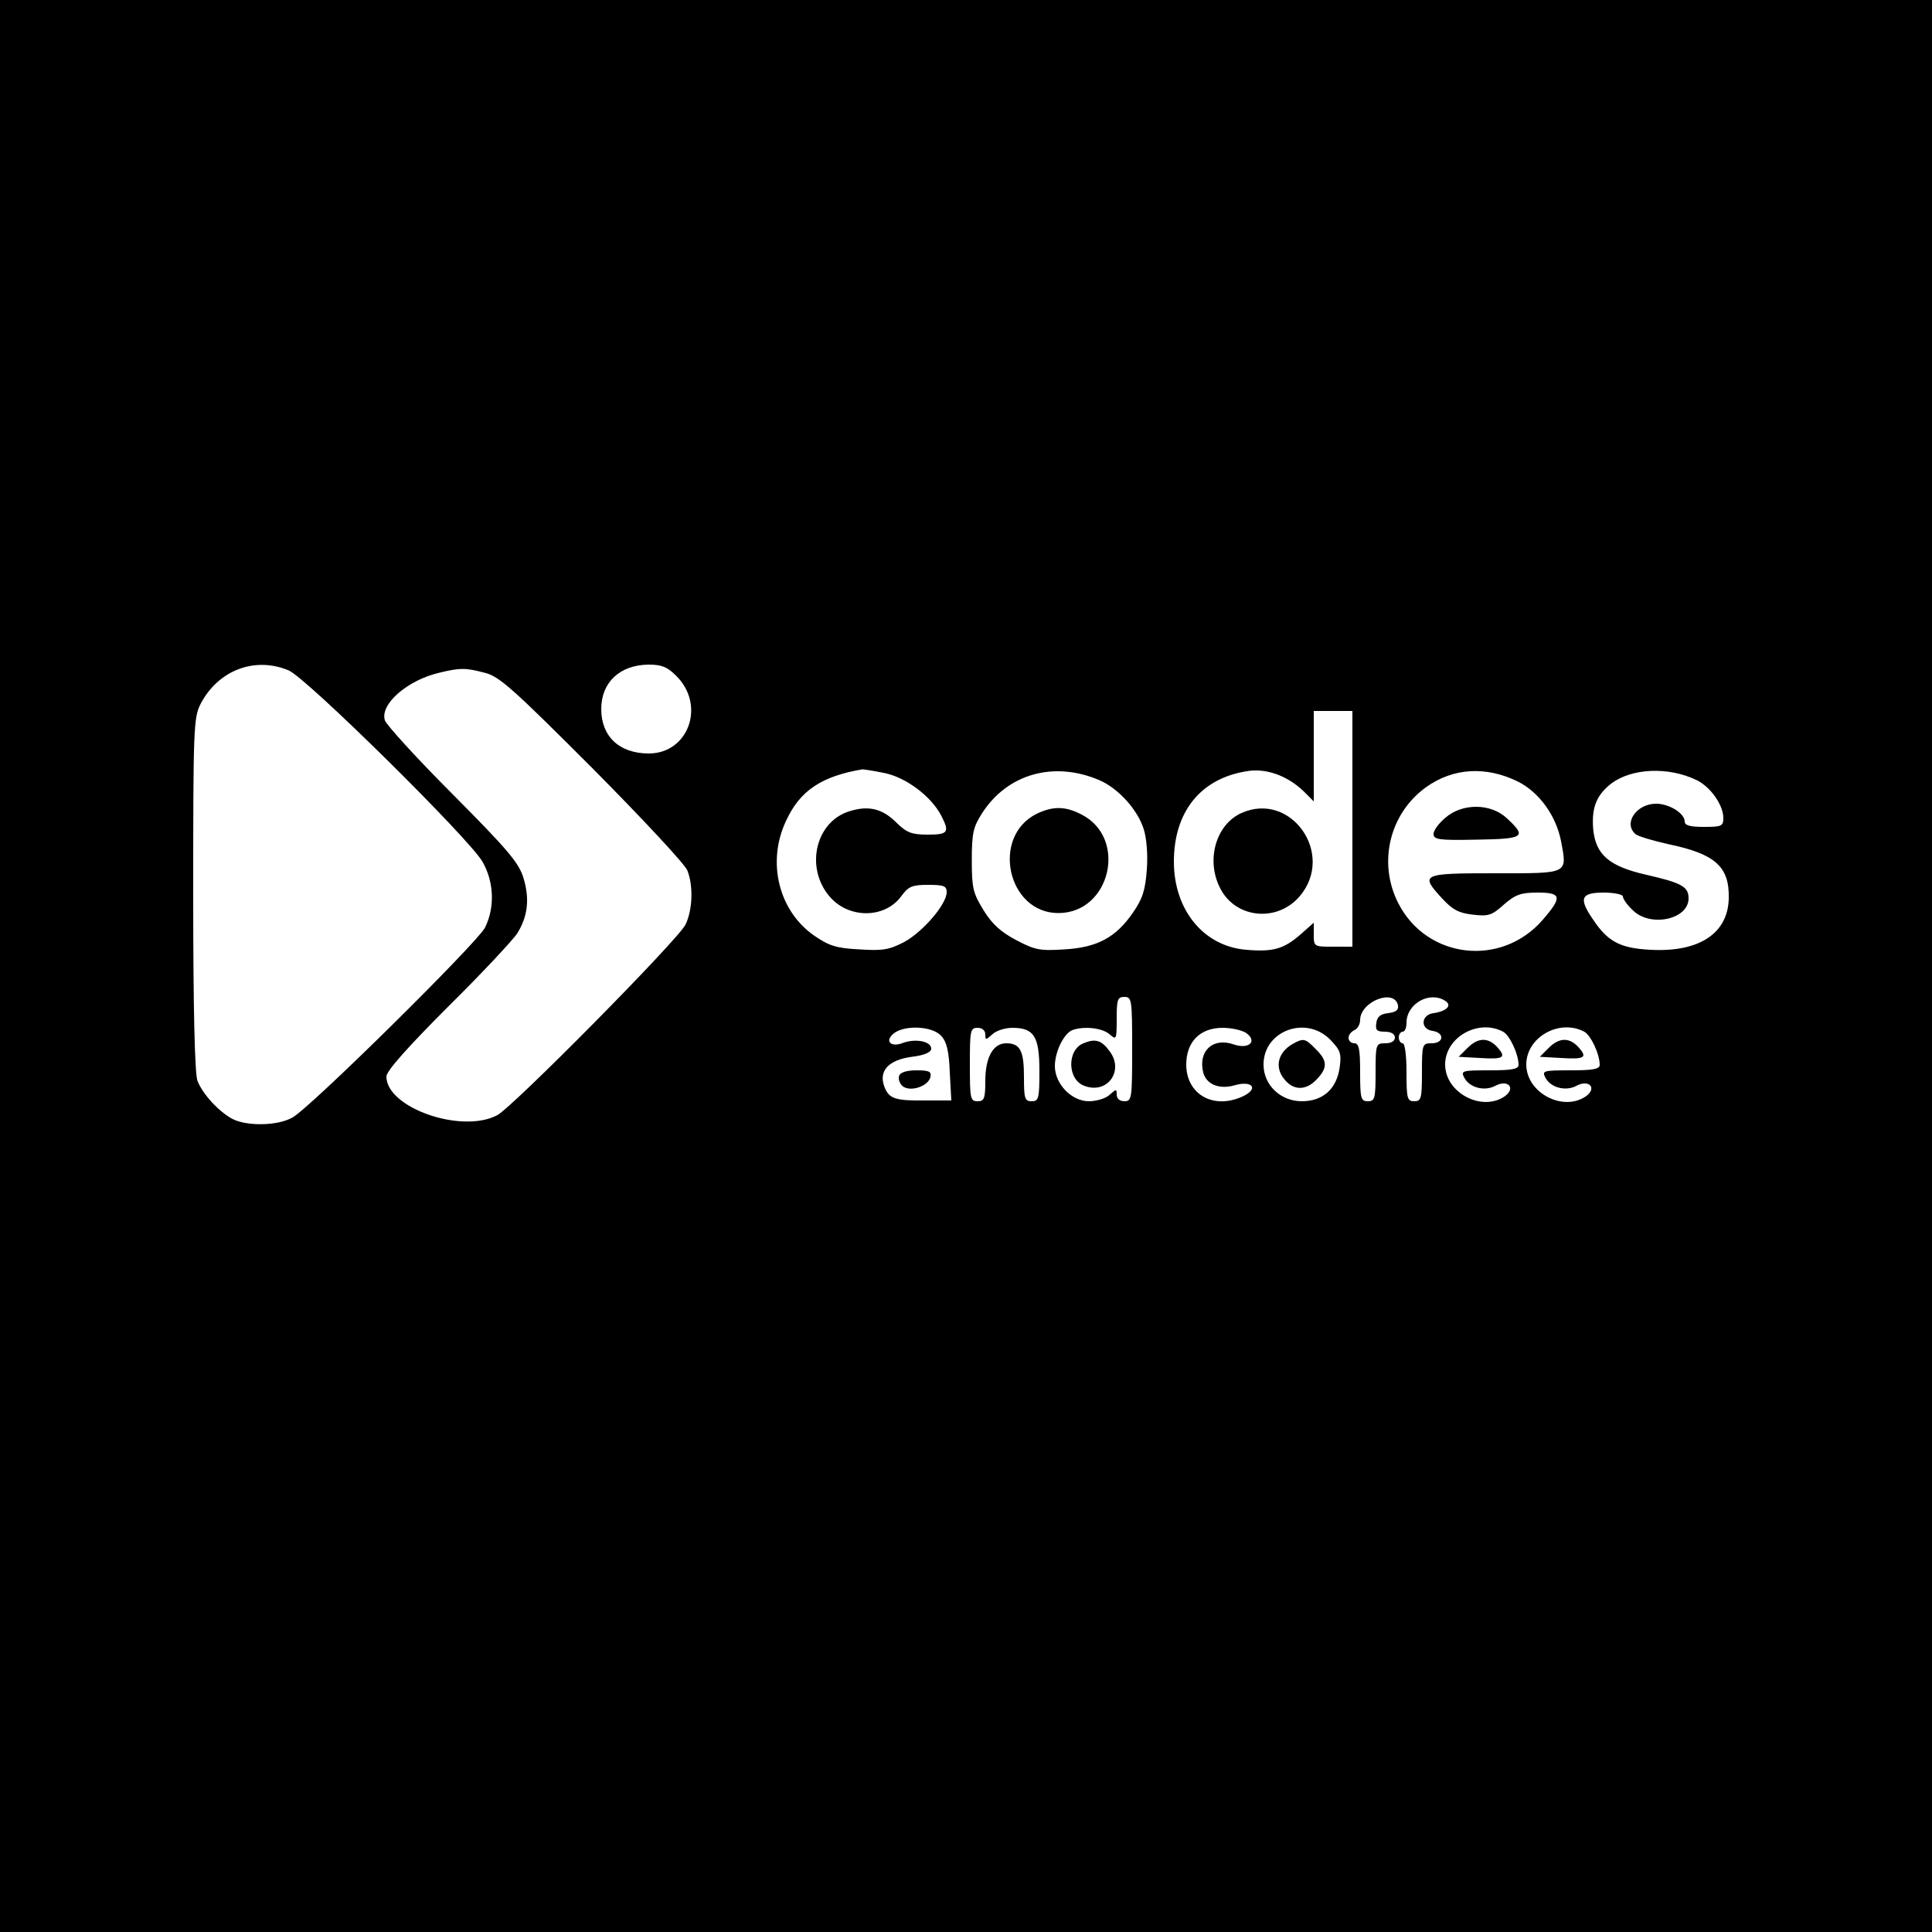 <?xml version="1.0" standalone="no"?>
<!DOCTYPE svg PUBLIC "-//W3C//DTD SVG 20010904//EN"
 "http://www.w3.org/TR/2001/REC-SVG-20010904/DTD/svg10.dtd">
<svg version="1.0" xmlns="http://www.w3.org/2000/svg"
 width="500pt" height="500pt" viewBox="0 0 500 500"
 preserveAspectRatio="xMidYMid meet">

<g transform="translate(0,500) scale(0.1,-0.1)"
fill="#000000" stroke="none">
<path d="M0 2500 l0 -2500 2500 0 2500 0 0 2500 0 2500 -2500 0 -2500 0 0
-2500z m747 765 c46 -19 464 -432 501 -494 31 -53 33 -120 7 -172 -21 -40
-452 -466 -498 -491 -38 -22 -118 -23 -155 -4 -36 19 -78 65 -91 99 -7 19 -11
186 -11 483 0 427 1 457 19 492 45 87 140 124 228 87z m1003 -14 c77 -76 32
-201 -71 -201 -76 0 -123 44 -123 115 0 69 48 114 122 115 35 0 49 -6 72 -29z
m-496 8 c38 -9 73 -41 279 -247 130 -131 241 -250 246 -265 16 -41 13 -103 -5
-140 -19 -39 -447 -472 -487 -493 -92 -49 -287 19 -287 100 0 14 54 75 160
181 89 88 169 174 179 190 27 44 32 88 16 142 -12 40 -39 72 -184 218 -93 93
-172 180 -175 191 -13 42 59 104 141 123 53 13 68 13 117 0z m2246 -404 l0
-305 -50 0 c-49 0 -50 0 -50 31 l0 31 -35 -31 c-43 -37 -70 -45 -140 -39 -110
9 -187 103 -187 228 0 129 69 215 188 234 49 9 105 -11 147 -51 l27 -27 0 117
0 117 50 0 50 0 0 -305z m-1209 144 c55 -12 119 -60 145 -110 22 -43 18 -49
-35 -49 -41 0 -54 5 -79 29 -37 38 -73 47 -122 32 -89 -26 -117 -145 -54 -220
49 -59 143 -59 186 -1 19 26 28 30 70 30 41 0 48 -3 48 -19 0 -31 -61 -102
-110 -129 -39 -20 -55 -23 -116 -19 -59 3 -78 9 -116 35 -93 64 -124 191 -74
297 36 79 92 116 198 134 4 0 30 -4 59 -10z m554 -18 c49 -21 99 -76 115 -127
7 -22 11 -64 8 -104 -4 -54 -11 -76 -36 -112 -44 -64 -92 -90 -177 -95 -63 -4
-76 -2 -125 24 -40 21 -63 42 -85 78 -27 44 -30 57 -30 129 0 71 4 86 27 122
66 102 186 135 303 85z m1084 -4 c55 -28 98 -88 111 -154 16 -86 21 -83 -171
-83 -191 0 -195 -2 -136 -66 26 -28 42 -37 78 -41 41 -5 50 -2 81 26 30 26 44
31 87 31 62 0 65 -11 14 -70 -107 -124 -300 -102 -374 42 -54 105 -23 233 72
301 70 50 155 55 238 14z m460 5 c37 -17 71 -65 71 -99 0 -21 -5 -23 -50 -23
-37 0 -50 4 -50 14 0 21 -40 46 -74 46 -51 0 -86 -51 -53 -79 8 -6 46 -17 86
-26 120 -25 157 -58 155 -140 -2 -91 -77 -140 -203 -133 -78 4 -110 21 -148
78 -38 55 -32 70 27 70 28 0 50 -5 50 -10 0 -6 11 -22 25 -35 45 -46 145 -25
145 30 0 30 -17 40 -109 61 -97 22 -132 52 -138 120 -4 55 9 87 48 117 53 39
146 43 218 9z m-1459 -697 c0 -128 -1 -135 -20 -135 -12 0 -20 7 -20 17 0 15
-1 15 -18 0 -10 -10 -35 -17 -54 -17 -45 0 -88 45 -88 91 0 37 23 84 45 93 30
11 78 6 97 -11 17 -15 18 -14 18 40 0 50 2 57 20 57 19 0 20 -7 20 -135z m688
113 c2 -12 -5 -17 -25 -20 -20 -2 -29 -9 -31 -25 -3 -19 1 -23 22 -23 16 0 26
-6 26 -15 0 -9 -9 -15 -25 -15 -24 0 -25 -2 -25 -75 0 -68 -2 -75 -20 -75 -18
0 -20 7 -20 75 0 60 -3 75 -15 75 -8 0 -15 6 -15 14 0 8 7 16 15 20 8 3 15 15
15 26 0 48 89 83 98 38z m122 12 c19 -12 4 -27 -30 -32 -33 -4 -35 -42 -2 -46
31 -5 29 -32 -3 -32 -24 0 -25 -2 -25 -75 0 -68 -2 -75 -20 -75 -18 0 -20 7
-20 75 0 43 -4 75 -10 75 -5 0 -10 7 -10 15 0 8 5 15 10 15 6 0 10 10 10 23 0
49 59 83 100 57z m-1304 -91 c14 -15 20 -40 22 -94 l4 -73 -63 0 c-82 -1 -98
4 -110 35 -16 41 10 70 71 78 33 4 50 12 50 21 0 19 -40 27 -73 15 -33 -13
-49 6 -22 26 30 21 99 17 121 -8z m114 4 c0 -15 1 -15 18 0 10 10 34 17 52 17
56 0 70 -22 70 -112 0 -71 -2 -78 -20 -78 -18 0 -20 7 -20 63 0 68 -10 87 -46
87 -34 0 -54 -37 -54 -97 0 -46 -3 -53 -20 -53 -19 0 -20 7 -20 95 0 88 1 95
20 95 12 0 20 -7 20 -17z m676 3 c29 -22 5 -42 -33 -29 -54 19 -93 -17 -79
-73 8 -30 41 -44 80 -33 48 14 65 -9 21 -29 -75 -34 -145 6 -145 83 0 59 36
95 94 95 23 0 51 -6 62 -14z m216 -16 c27 -28 30 -36 25 -73 -8 -55 -43 -87
-98 -87 -55 0 -99 42 -99 95 0 87 109 128 172 65z m448 20 c17 -9 40 -58 40
-86 0 -11 -19 -14 -75 -14 -72 0 -75 -1 -65 -20 14 -25 52 -35 80 -20 32 17
53 -5 26 -26 -59 -43 -156 7 -156 81 0 71 86 119 150 85z m210 0 c17 -9 40
-58 40 -86 0 -11 -19 -14 -75 -14 -72 0 -75 -1 -65 -20 14 -25 52 -35 80 -20
32 17 53 -5 26 -26 -59 -43 -156 7 -156 81 0 71 86 119 150 85z"/>
<path d="M3213 2896 c-65 -29 -92 -119 -57 -191 38 -82 149 -94 208 -24 92
109 -23 272 -151 215z"/>
<path d="M2683 2894 c-119 -59 -76 -257 56 -257 135 0 180 194 60 255 -42 22
-74 22 -116 2z"/>
<path d="M3741 2884 c-17 -14 -31 -33 -31 -42 0 -15 13 -17 112 -15 124 2 130
7 77 56 -41 38 -114 39 -158 1z"/>
<path d="M2804 2300 c-43 -17 -42 -94 2 -110 59 -23 104 38 66 89 -21 29 -37
34 -68 21z"/>
<path d="M2327 2216 c-3 -8 1 -20 9 -27 20 -16 67 0 72 24 3 14 -4 17 -36 17
-25 0 -42 -5 -45 -14z"/>
<path d="M3345 2298 c-37 -21 -47 -59 -22 -90 23 -30 55 -31 82 -4 31 31 32
50 0 81 -27 28 -32 29 -60 13z"/>
<path d="M3798 2288 l-23 -23 54 -3 c63 -4 70 1 46 28 -24 26 -50 25 -77 -2z"/>
<path d="M4008 2288 l-23 -23 54 -3 c63 -4 70 1 46 28 -24 26 -50 25 -77 -2z"/>
</g>
</svg>

